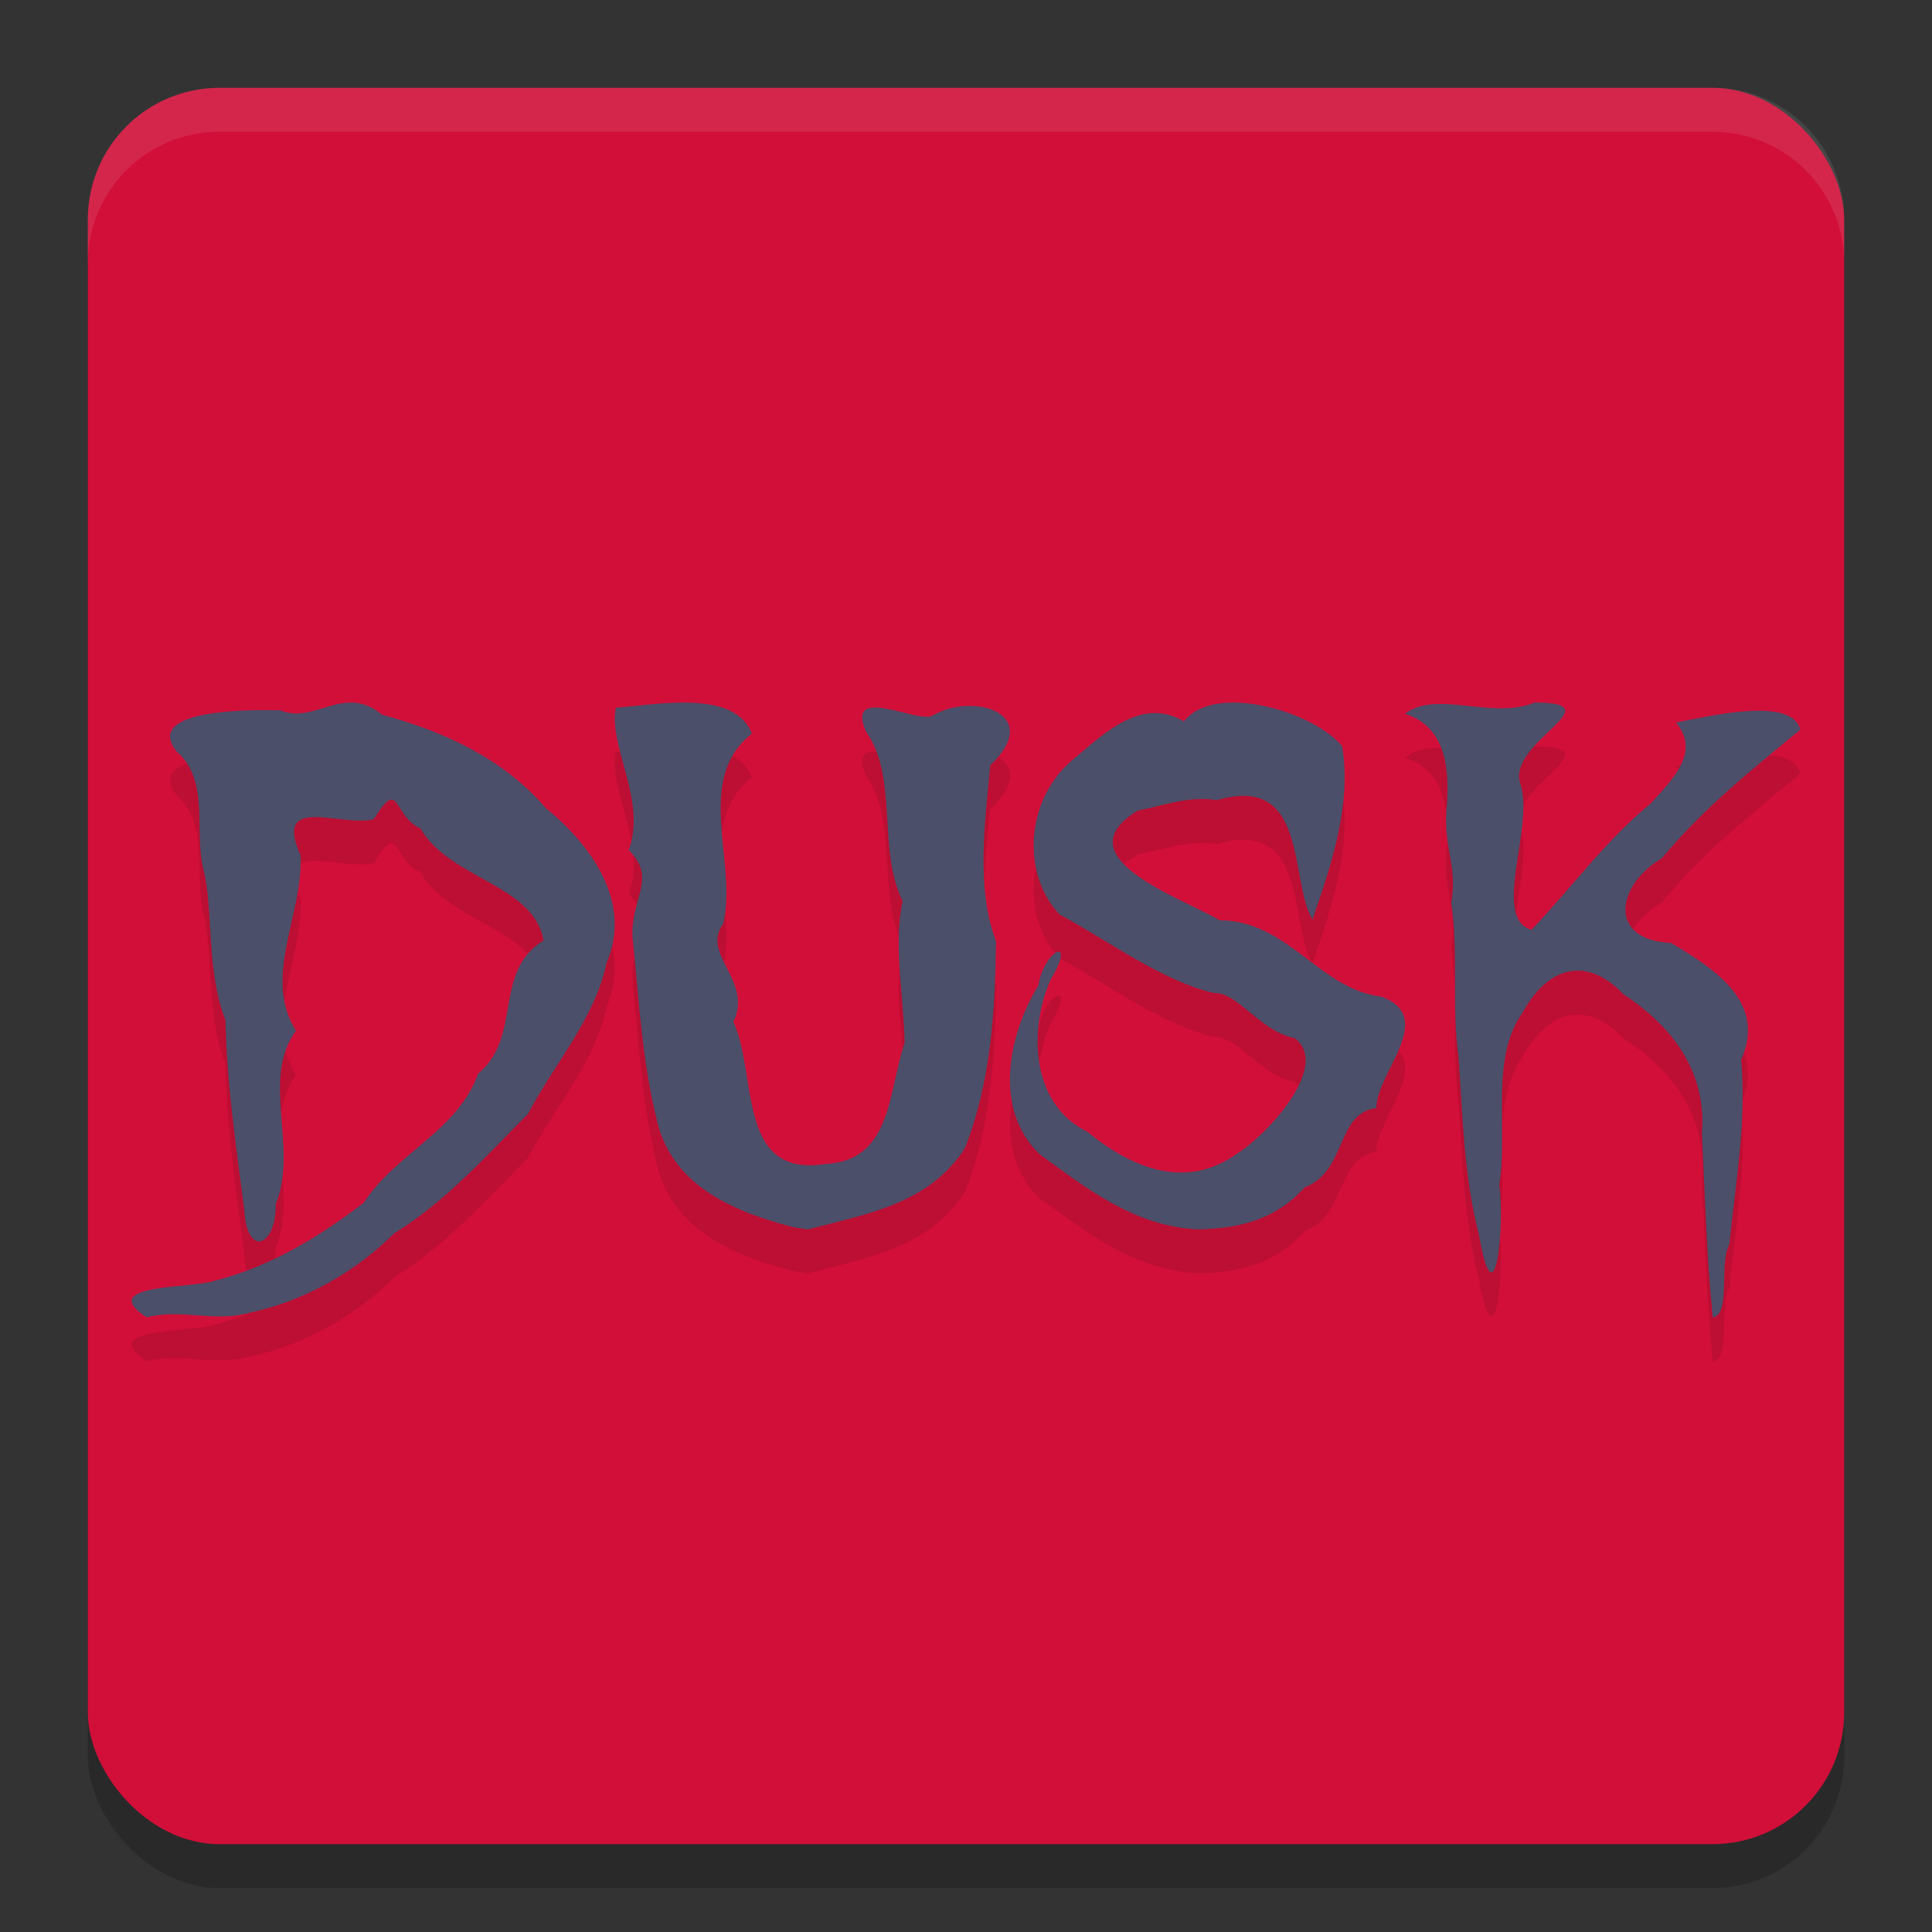 <svg xmlns="http://www.w3.org/2000/svg" width="22" height="22" version="1.1">
 <rect width="100%" height="100%" fill="#333333" stroke="none"/>
 <rect style="opacity:0.2" width="20" height="20" x="1" y="1.5" rx="1.5" ry="1.5"/>
 <rect style="fill:#d20f39" width="20" height="20" x="1" y="1" rx="1.5" ry="1.5"/>
 <path style="opacity:0.1;fill:#eff1f5" d="M 2.5,1 C 1.669,1 1,1.669 1,2.5 V 3 C 1,2.169 1.669,1.5 2.5,1.5 h 17 C 20.331,1.5 21,2.169 21,3 V 2.5 C 21,1.669 20.331,1 19.5,1 Z"/>
 <path style="opacity:0.1" d="M 17.475,8.5 C 17.001,8.7 16.352,8.352 16,8.628 c 0.472,0.152 0.515,0.636 0.468,1.133 -0.02,0.414 0.13,0.629 0.057,1.017 0.087,0.588 0.002,1.187 0.084,1.764 0.046,0.67 0.062,1.369 0.231,2.017 0.185,1.062 0.298,-0.118 0.232,-0.567 0.105,-0.653 -0.109,-1.43 0.266,-1.961 0.276,-0.509 0.717,-0.663 1.149,-0.209 0.545,0.359 0.95,0.87 0.893,1.587 0.035,0.697 0.052,1.395 0.124,2.093 0.209,-0.027 0.068,-0.624 0.189,-0.833 0.069,-0.698 0.198,-1.403 0.134,-2.102 0.29,-0.652 -0.292,-1.028 -0.796,-1.329 -0.738,-0.034 -0.617,-0.665 -0.11,-0.96 C 19.402,9.699 19.938,9.272 20.5,8.809 20.408,8.424 19.455,8.657 19.085,8.728 c 0.279,0.334 -0.029,0.636 -0.288,0.921 -0.508,0.416 -0.891,0.947 -1.358,1.44 -0.454,-0.139 0.022,-1.135 -0.119,-1.642 C 17.116,8.962 18.42,8.5 17.475,8.5 Z M 4.042,8.502 C 3.748,8.476 3.484,8.712 3.192,8.588 2.864,8.58 1.618,8.57 2.013,9.059 2.391,9.388 2.208,9.958 2.315,10.398 c 0.117,0.43 0.028,1.149 0.252,1.719 0.015,0.725 0.122,1.441 0.214,2.157 0.032,0.565 0.368,0.41 0.359,-0.062 0.263,-0.643 -0.175,-1.415 0.23,-1.975 -0.384,-0.613 0.083,-1.317 0.053,-1.998 -0.32,-0.709 0.471,-0.314 0.833,-0.412 0.303,-0.491 0.212,-0.036 0.531,0.105 0.331,0.576 1.292,0.638 1.401,1.275 C 5.607,11.568 5.954,12.302 5.444,12.727 5.21,13.381 4.509,13.629 4.141,14.197 3.64,14.579 3.088,14.921 2.441,15.085 2.197,15.173 1.081,15.114 1.668,15.5 2.088,15.398 2.44,15.565 2.857,15.445 3.473,15.311 4.047,14.984 4.49,14.543 5.072,14.187 5.532,13.665 6.011,13.187 6.313,12.611 6.775,12.101 6.908,11.461 7.205,10.777 6.732,10.121 6.212,9.699 5.728,9.136 5.058,8.83 4.35,8.638 4.243,8.548 4.14,8.511 4.042,8.502 Z m 10.074,0 c -0.265,-0.013 -0.505,0.045 -0.634,0.212 -0.475,-0.276 -0.886,0.114 -1.253,0.426 -0.54,0.439 -0.615,1.291 -0.166,1.771 0.563,0.307 1.175,0.76 1.759,0.897 0.271,-0.016 0.515,0.431 0.922,0.514 0.42,0.322 -0.343,1.124 -0.652,1.31 -0.582,0.424 -1.198,0.175 -1.712,-0.246 -0.653,-0.319 -0.663,-1.185 -0.415,-1.733 0.3,-0.502 -0.07,-0.35 -0.142,0.07 -0.343,0.561 -0.516,1.409 0.014,1.919 0.548,0.4 1.081,0.821 1.806,0.858 0.471,-0.011 0.884,-0.112 1.214,-0.479 0.483,-0.184 0.353,-0.845 0.815,-0.903 0.005,-0.409 0.697,-1.032 0.058,-1.269 -0.713,-0.087 -1.054,-0.864 -1.842,-0.87 -0.434,-0.257 -1.805,-0.719 -0.931,-1.249 0.299,-0.058 0.58,-0.17 0.901,-0.118 1.045,-0.311 0.821,0.918 1.087,1.36 0.209,-0.608 0.451,-1.311 0.338,-1.977 C 15.075,8.746 14.559,8.524 14.116,8.502 Z m -6.227,10e-4 C 7.586,8.488 7.248,8.541 7.014,8.559 6.918,8.974 7.37,9.622 7.159,10.181 c 0.33,0.32 0.017,0.549 0.044,0.997 0.078,0.75 0.107,1.405 0.283,2.104 0.185,0.741 0.902,1.025 1.551,1.193 L 9.198,14.5 c 0.655,-0.173 1.383,-0.286 1.79,-0.927 0.296,-0.75 0.343,-1.551 0.354,-2.354 C 11.113,10.616 11.214,9.884 11.276,9.216 11.894,8.626 11.084,8.378 10.624,8.646 10.472,8.752 9.62,8.277 9.861,8.83 c 0.373,0.529 0.125,1.332 0.416,1.93 -0.106,0.513 0.014,1.082 0.024,1.615 -0.19,0.56 -0.142,1.346 -0.908,1.38 C 8.383,13.912 8.629,12.73 8.351,12.136 8.58,11.667 7.975,11.366 8.236,11.019 8.403,10.314 7.895,9.381 8.562,8.853 8.464,8.599 8.194,8.517 7.89,8.503 Z"/>
 <path style="fill:#4c4f69" d="M 17.475,8 C 17.001,8.2 16.352,7.852 16,8.128 c 0.472,0.152 0.515,0.636 0.468,1.133 -0.02,0.414 0.13,0.629 0.057,1.017 0.087,0.588 0.002,1.187 0.084,1.764 0.046,0.67 0.062,1.369 0.231,2.017 0.185,1.062 0.298,-0.118 0.232,-0.567 0.105,-0.653 -0.109,-1.43 0.266,-1.961 0.276,-0.509 0.717,-0.663 1.149,-0.209 0.545,0.359 0.95,0.87 0.893,1.587 0.035,0.697 0.052,1.395 0.124,2.093 0.209,-0.027 0.068,-0.624 0.189,-0.833 0.069,-0.698 0.198,-1.403 0.134,-2.102 0.29,-0.652 -0.292,-1.028 -0.796,-1.329 C 18.293,10.702 18.414,10.072 18.921,9.776 19.402,9.199 19.938,8.772 20.5,8.309 20.408,7.924 19.455,8.157 19.085,8.228 c 0.279,0.334 -0.029,0.636 -0.288,0.921 -0.508,0.416 -0.891,0.947 -1.358,1.44 -0.454,-0.139 0.022,-1.135 -0.119,-1.642 C 17.116,8.462 18.42,8 17.475,8 Z M 4.042,8.002 C 3.748,7.976 3.484,8.212 3.192,8.088 2.864,8.08 1.618,8.07 2.013,8.559 2.391,8.888 2.208,9.458 2.315,9.898 c 0.117,0.43 0.028,1.149 0.252,1.719 0.015,0.725 0.122,1.441 0.214,2.157 0.032,0.565 0.368,0.41 0.359,-0.062 0.263,-0.643 -0.175,-1.415 0.23,-1.975 -0.384,-0.613 0.083,-1.317 0.053,-1.998 C 3.103,9.031 3.895,9.426 4.257,9.328 4.559,8.837 4.469,9.293 4.788,9.434 c 0.331,0.576 1.292,0.638 1.401,1.275 C 5.607,11.068 5.954,11.802 5.444,12.227 5.21,12.881 4.509,13.129 4.141,13.697 3.64,14.079 3.088,14.421 2.441,14.585 2.197,14.673 1.081,14.614 1.668,15 2.088,14.898 2.44,15.065 2.857,14.945 3.473,14.811 4.047,14.484 4.49,14.043 5.072,13.687 5.532,13.165 6.011,12.687 6.313,12.111 6.775,11.601 6.908,10.961 7.205,10.277 6.732,9.621 6.212,9.199 5.728,8.636 5.058,8.33 4.35,8.138 4.243,8.048 4.14,8.011 4.042,8.002 Z m 10.074,0 C 13.851,7.989 13.612,8.047 13.482,8.214 13.008,7.937 12.597,8.328 12.229,8.64 11.689,9.078 11.615,9.93 12.063,10.411 c 0.563,0.307 1.175,0.76 1.759,0.897 0.271,-0.016 0.515,0.431 0.922,0.514 0.42,0.322 -0.343,1.124 -0.652,1.31 -0.582,0.424 -1.198,0.175 -1.712,-0.246 -0.653,-0.319 -0.663,-1.185 -0.415,-1.733 0.3,-0.502 -0.07,-0.35 -0.142,0.07 -0.343,0.561 -0.516,1.409 0.014,1.919 0.548,0.4 1.081,0.821 1.806,0.858 0.471,-0.011 0.884,-0.112 1.214,-0.479 0.483,-0.184 0.353,-0.845 0.815,-0.903 0.005,-0.409 0.697,-1.032 0.058,-1.269 -0.713,-0.087 -1.054,-0.864 -1.842,-0.87 -0.434,-0.257 -1.805,-0.719 -0.931,-1.249 0.299,-0.058 0.58,-0.17 0.901,-0.118 1.045,-0.311 0.821,0.918 1.087,1.36 C 15.155,9.864 15.396,9.161 15.283,8.496 15.075,8.246 14.559,8.024 14.116,8.002 Z m -6.227,10e-4 C 7.586,7.988 7.248,8.041 7.014,8.059 6.918,8.474 7.37,9.122 7.159,9.681 c 0.33,0.32 0.017,0.549 0.044,0.997 0.078,0.75 0.107,1.405 0.283,2.104 0.185,0.741 0.902,1.025 1.551,1.193 L 9.198,14 c 0.655,-0.173 1.383,-0.286 1.79,-0.927 0.296,-0.75 0.343,-1.551 0.354,-2.354 C 11.113,10.116 11.214,9.384 11.276,8.716 11.894,8.126 11.084,7.878 10.624,8.146 10.472,8.252 9.62,7.777 9.861,8.33 c 0.373,0.529 0.125,1.332 0.416,1.93 -0.106,0.513 0.014,1.082 0.024,1.615 -0.19,0.56 -0.142,1.346 -0.908,1.38 C 8.383,13.412 8.629,12.23 8.351,11.636 8.58,11.167 7.975,10.866 8.236,10.519 8.403,9.814 7.895,8.881 8.562,8.353 8.464,8.099 8.194,8.017 7.89,8.003 Z"/>
</svg>
